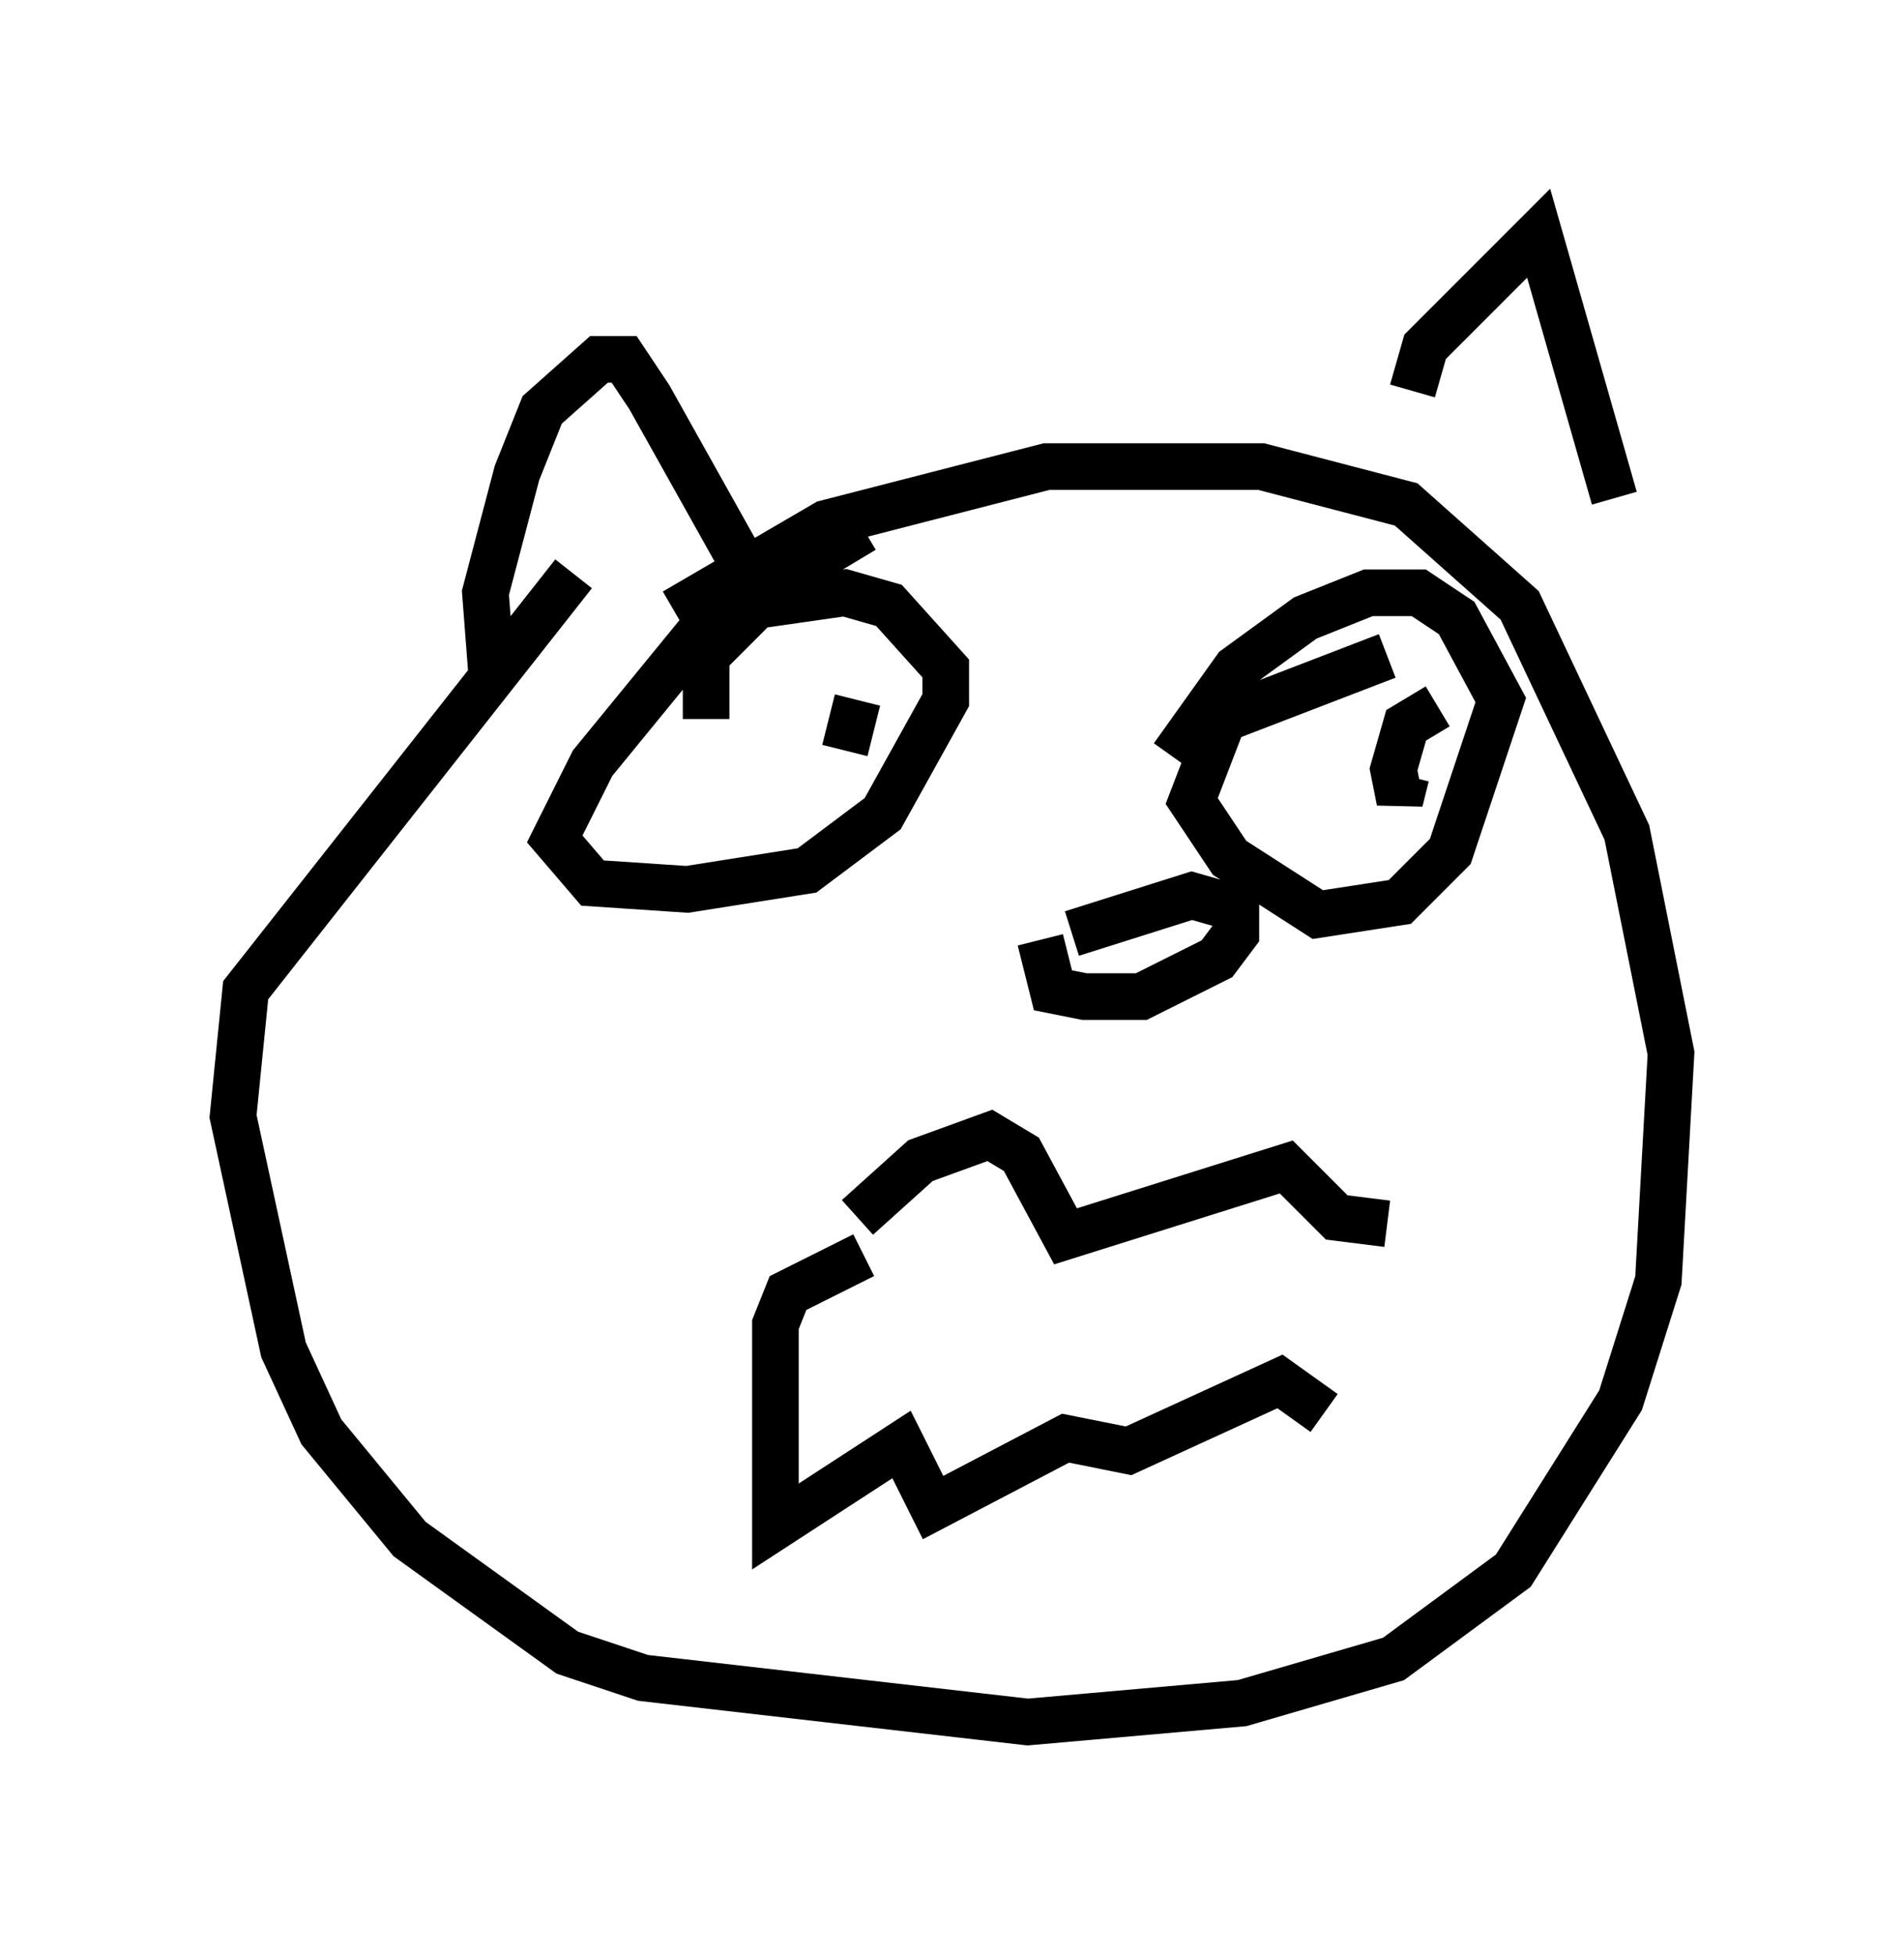<?xml version="1.0" encoding="utf-8" ?>
<svg baseProfile="full" height="41.935" version="1.1" width="40.852" xmlns="http://www.w3.org/2000/svg" xmlns:ev="http://www.w3.org/2001/xml-events" xmlns:xlink="http://www.w3.org/1999/xlink"><defs /><rect fill="white" height="41.935" width="40.852" x="0" y="0" /><path d="M15.149, 9.871 m-2.842, 2.436 l-7.036, 8.931 -0.271, 2.706 l1.083, 5.007 0.812, 1.759 l1.894, 2.3 3.383, 2.436 l1.624, 0.541 8.254, 0.947 l4.601, -0.406 3.248, -0.947 l2.571, -1.894 2.3, -3.654 l0.812, -2.571 0.271, -4.871 l-0.947, -4.736 -2.3, -4.871 l-2.436, -2.165 -3.112, -0.812 l-4.601, 0.0 -4.736, 1.218 l-3.248, 1.894 m4.059, 13.802 l-1.624, 0.812 -0.271, 0.677 l0.0, 4.33 2.706, -1.759 l0.677, 1.353 2.842, -1.488 l1.353, 0.271 3.248, -1.488 l0.947, 0.677 m-10.013, -4.195 l1.353, -1.218 1.488, -0.541 l0.677, 0.406 0.947, 1.759 l4.736, -1.488 1.083, 1.083 l1.083, 0.135 m-11.231, -14.885 l-3.383, 2.03 -2.436, 2.977 l-0.812, 1.624 0.812, 0.947 l2.03, 0.135 2.571, -0.406 l1.624, -1.218 1.353, -2.436 l0.0, -0.677 -1.218, -1.353 l-0.947, -0.271 -1.894, 0.271 l-1.083, 1.083 0.0, 1.353 m14.614, -1.353 l-3.518, 1.353 -0.677, 1.759 l0.812, 1.218 1.894, 1.218 l1.759, -0.271 1.083, -1.083 l1.083, -3.248 -0.947, -1.759 l-0.812, -0.541 -1.083, 0.0 l-1.353, 0.541 -1.488, 1.083 l-1.353, 1.894 m-6.766, -1.218 l-0.271, 1.083 m12.72, -0.947 l-0.677, 0.406 -0.271, 0.947 l0.135, 0.677 0.135, -0.541 m-7.848, 3.518 l0.271, 1.083 0.677, 0.135 l1.218, 0.0 1.624, -0.812 l0.406, -0.541 0.0, -0.541 l-0.947, -0.271 -2.571, 0.812 m-12.449, -5.548 l-0.135, -1.759 0.677, -2.571 l0.541, -1.353 1.218, -1.083 l0.541, 0.0 0.541, 0.812 l1.894, 3.383 m14.479, -3.518 l0.271, -0.947 2.436, -2.436 l1.624, 5.683 " fill="none" stroke="black" stroke-width="1" /></svg>
